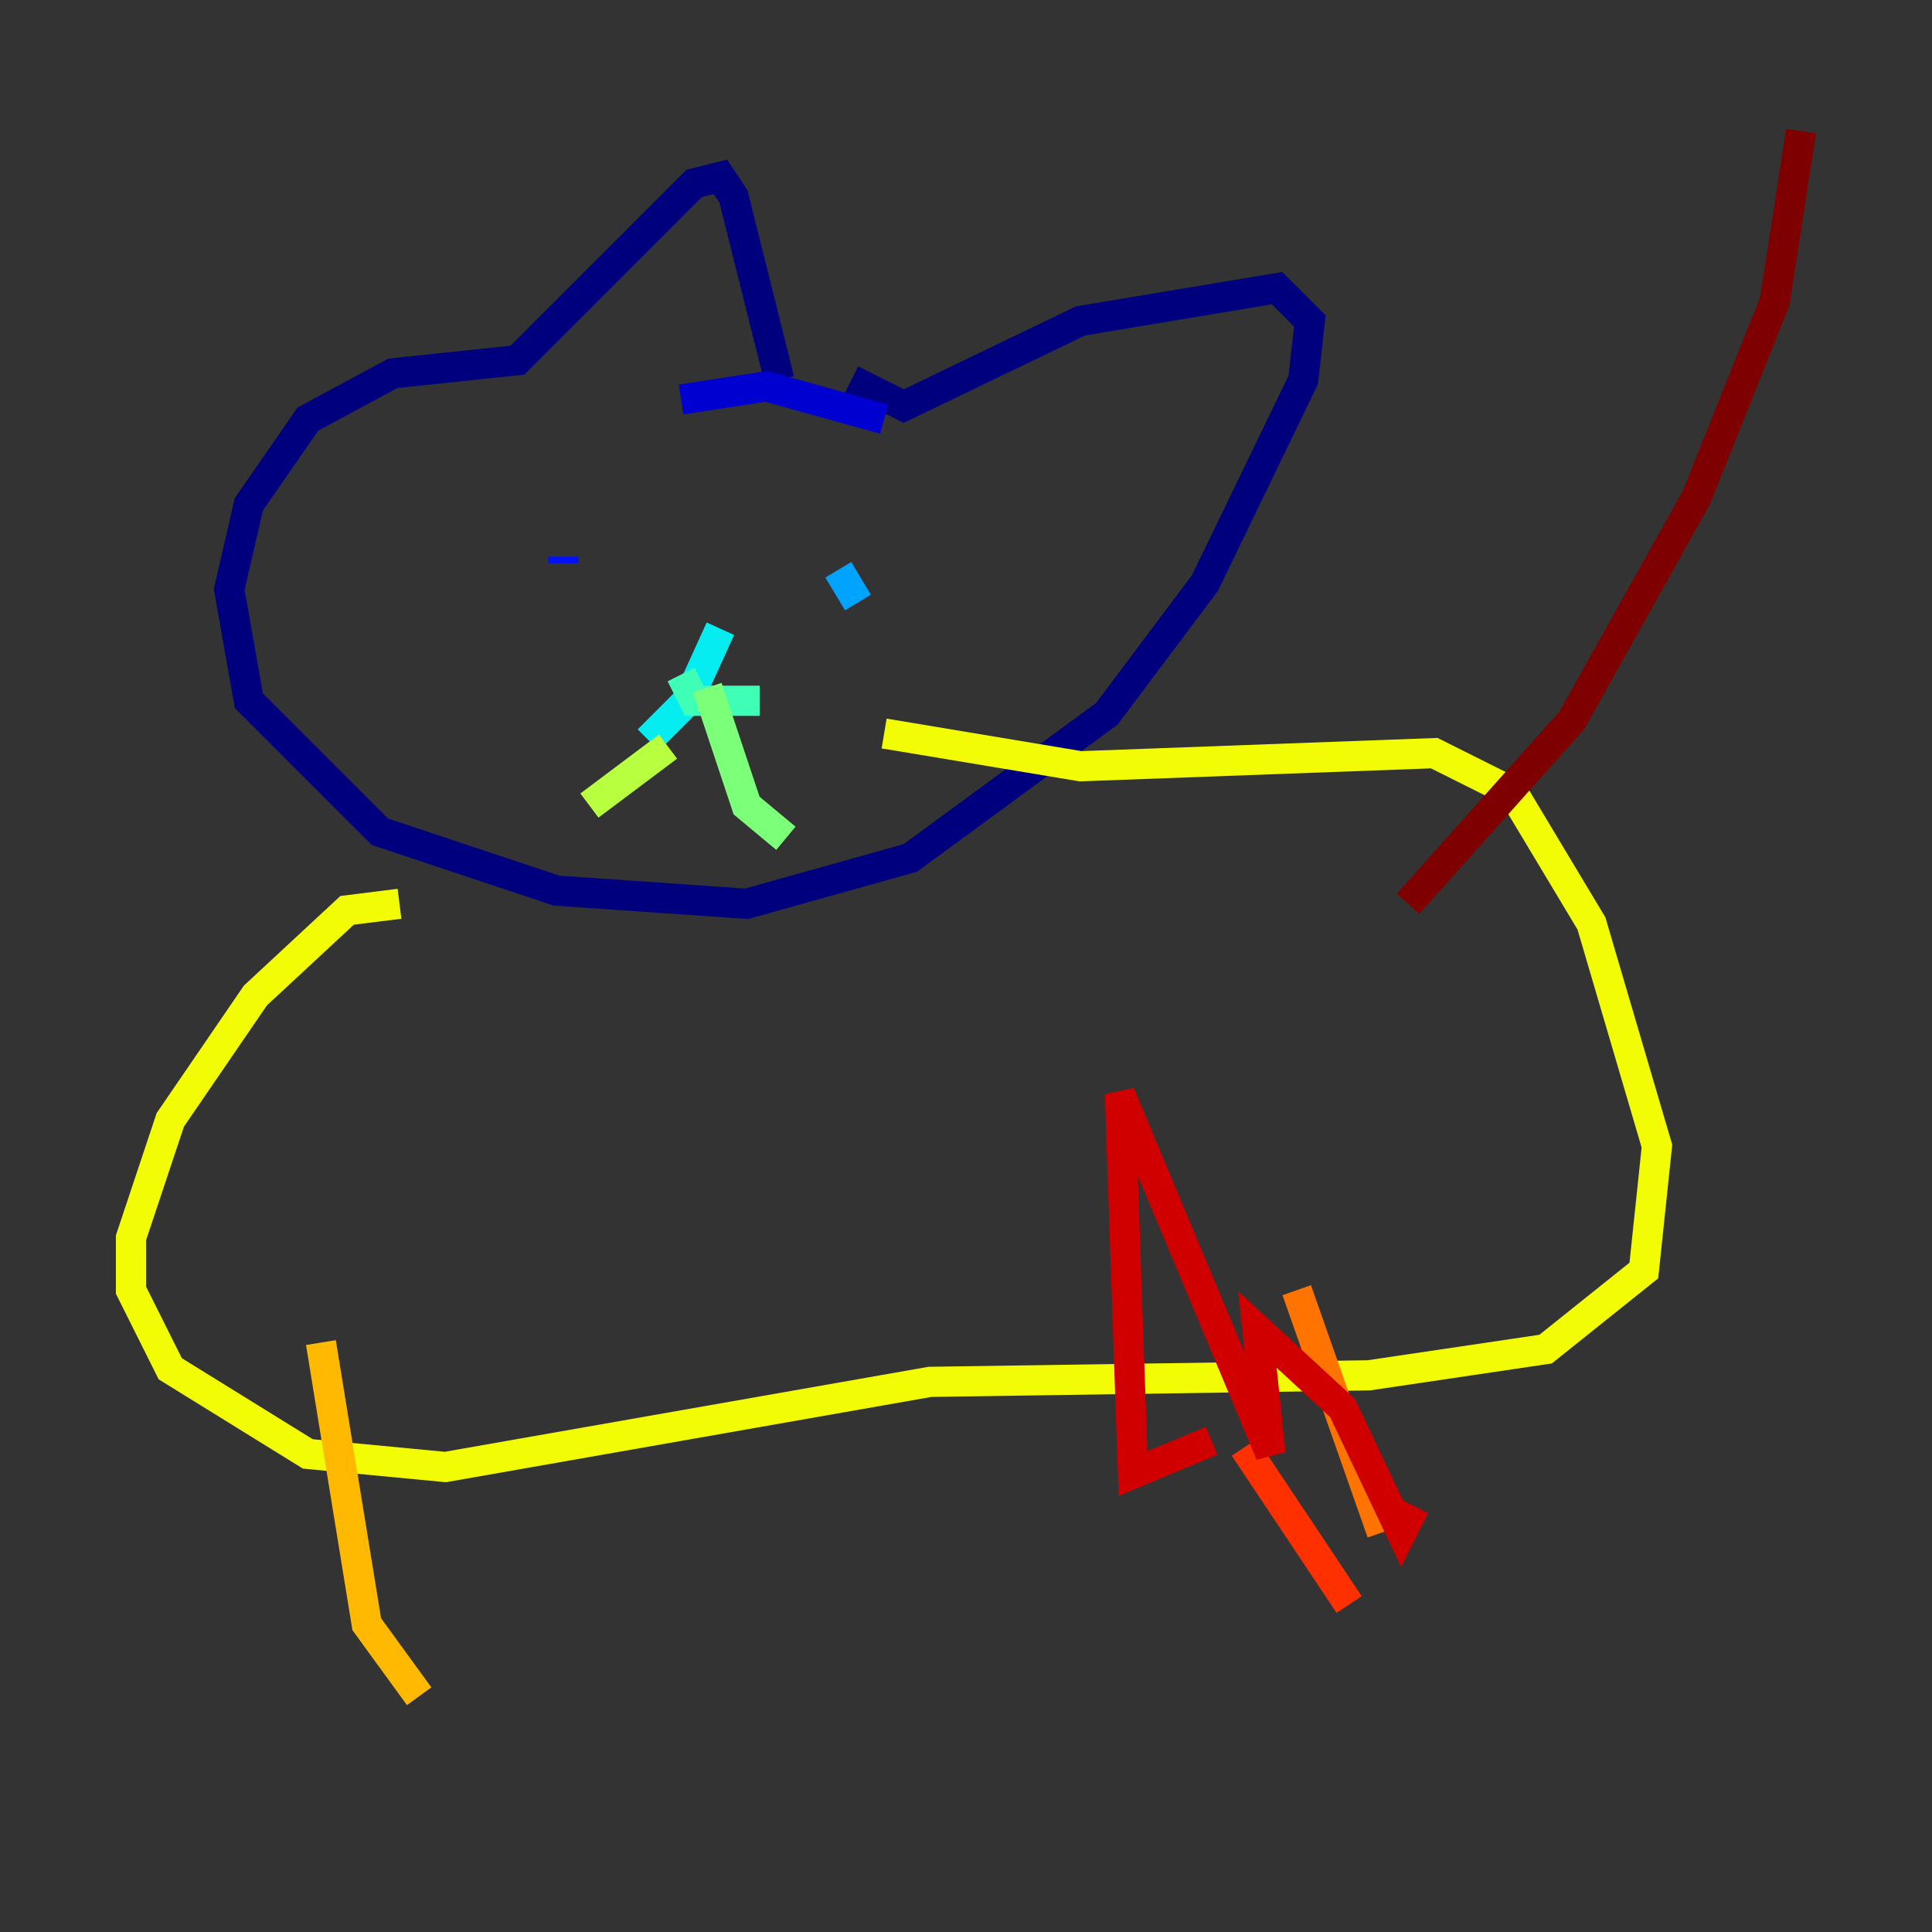 <?xml version="1.0" encoding="utf-8" ?>
<svg baseProfile="tiny" height="128" version="1.2" viewBox="0,0,128,128" width="128" xmlns="http://www.w3.org/2000/svg" xmlns:ev="http://www.w3.org/2001/xml-events" xmlns:xlink="http://www.w3.org/1999/xlink"><rect x="0" y="0" width="128" height="128" fill="#333333" stroke="none"/><defs /><polyline fill="none" points="51.634,25.166 48.597,13.017 47.729,11.715 45.993,12.149 34.278,23.864 26.034,24.732 20.393,27.77 16.488,33.41 15.186,39.051 16.488,46.427 25.166,55.105 36.881,59.01 49.464,59.878 60.312,56.841 73.329,47.295 79.837,38.617 86.346,25.166 86.78,21.261 84.61,19.091 71.593,21.261 59.878,26.902 56.407,25.166" stroke="#00007f" stroke-width="2" /><polyline fill="none" points="58.576,27.77 50.766,25.6 45.125,26.468" stroke="#0000d1" stroke-width="2" /><polyline fill="none" points="37.315,36.881 37.315,37.315" stroke="#0010ff" stroke-width="2" /><polyline fill="none" points="58.142,42.088 58.142,42.088" stroke="#0058ff" stroke-width="2" /><polyline fill="none" points="55.539,37.749 56.841,39.919" stroke="#00a4ff" stroke-width="2" /><polyline fill="none" points="47.729,41.654 45.559,46.427 42.956,49.031" stroke="#05ecf1" stroke-width="2" /><polyline fill="none" points="45.125,44.691 45.993,46.427 50.332,46.427" stroke="#3fffb7" stroke-width="2" /><polyline fill="none" points="46.861,45.559 49.464,53.37 52.068,55.539" stroke="#7cff79" stroke-width="2" /><polyline fill="none" points="44.258,49.464 39.051,53.37" stroke="#b7ff3f" stroke-width="2" /><polyline fill="none" points="26.468,59.878 22.997,60.312 16.922,65.953 11.281,74.197 8.678,82.007 8.678,85.478 11.281,90.685 20.393,96.325 29.505,97.193 61.614,91.552 90.685,91.119 102.4,89.383 108.909,84.176 109.776,75.932 105.437,61.18 100.231,52.502 95.024,49.898 71.593,50.766 58.576,48.597" stroke="#f1fc05" stroke-width="2" /><polyline fill="none" points="21.261,88.949 24.298,107.607 27.77,112.38" stroke="#ffb900" stroke-width="2" /><polyline fill="none" points="85.912,85.478 91.552,101.532" stroke="#ff7300" stroke-width="2" /><polyline fill="none" points="82.441,95.891 89.383,106.305" stroke="#ff3000" stroke-width="2" /><polyline fill="none" points="80.271,95.458 75.064,97.627 74.197,72.461 84.176,96.325 83.308,88.081 88.949,93.288 92.854,101.532 93.722,99.797" stroke="#d10000" stroke-width="2" /><polyline fill="none" points="93.288,59.878 104.136,47.729 112.38,32.976 117.586,19.959 119.322,8.678" stroke="#7f0000" stroke-width="2" /></svg>
